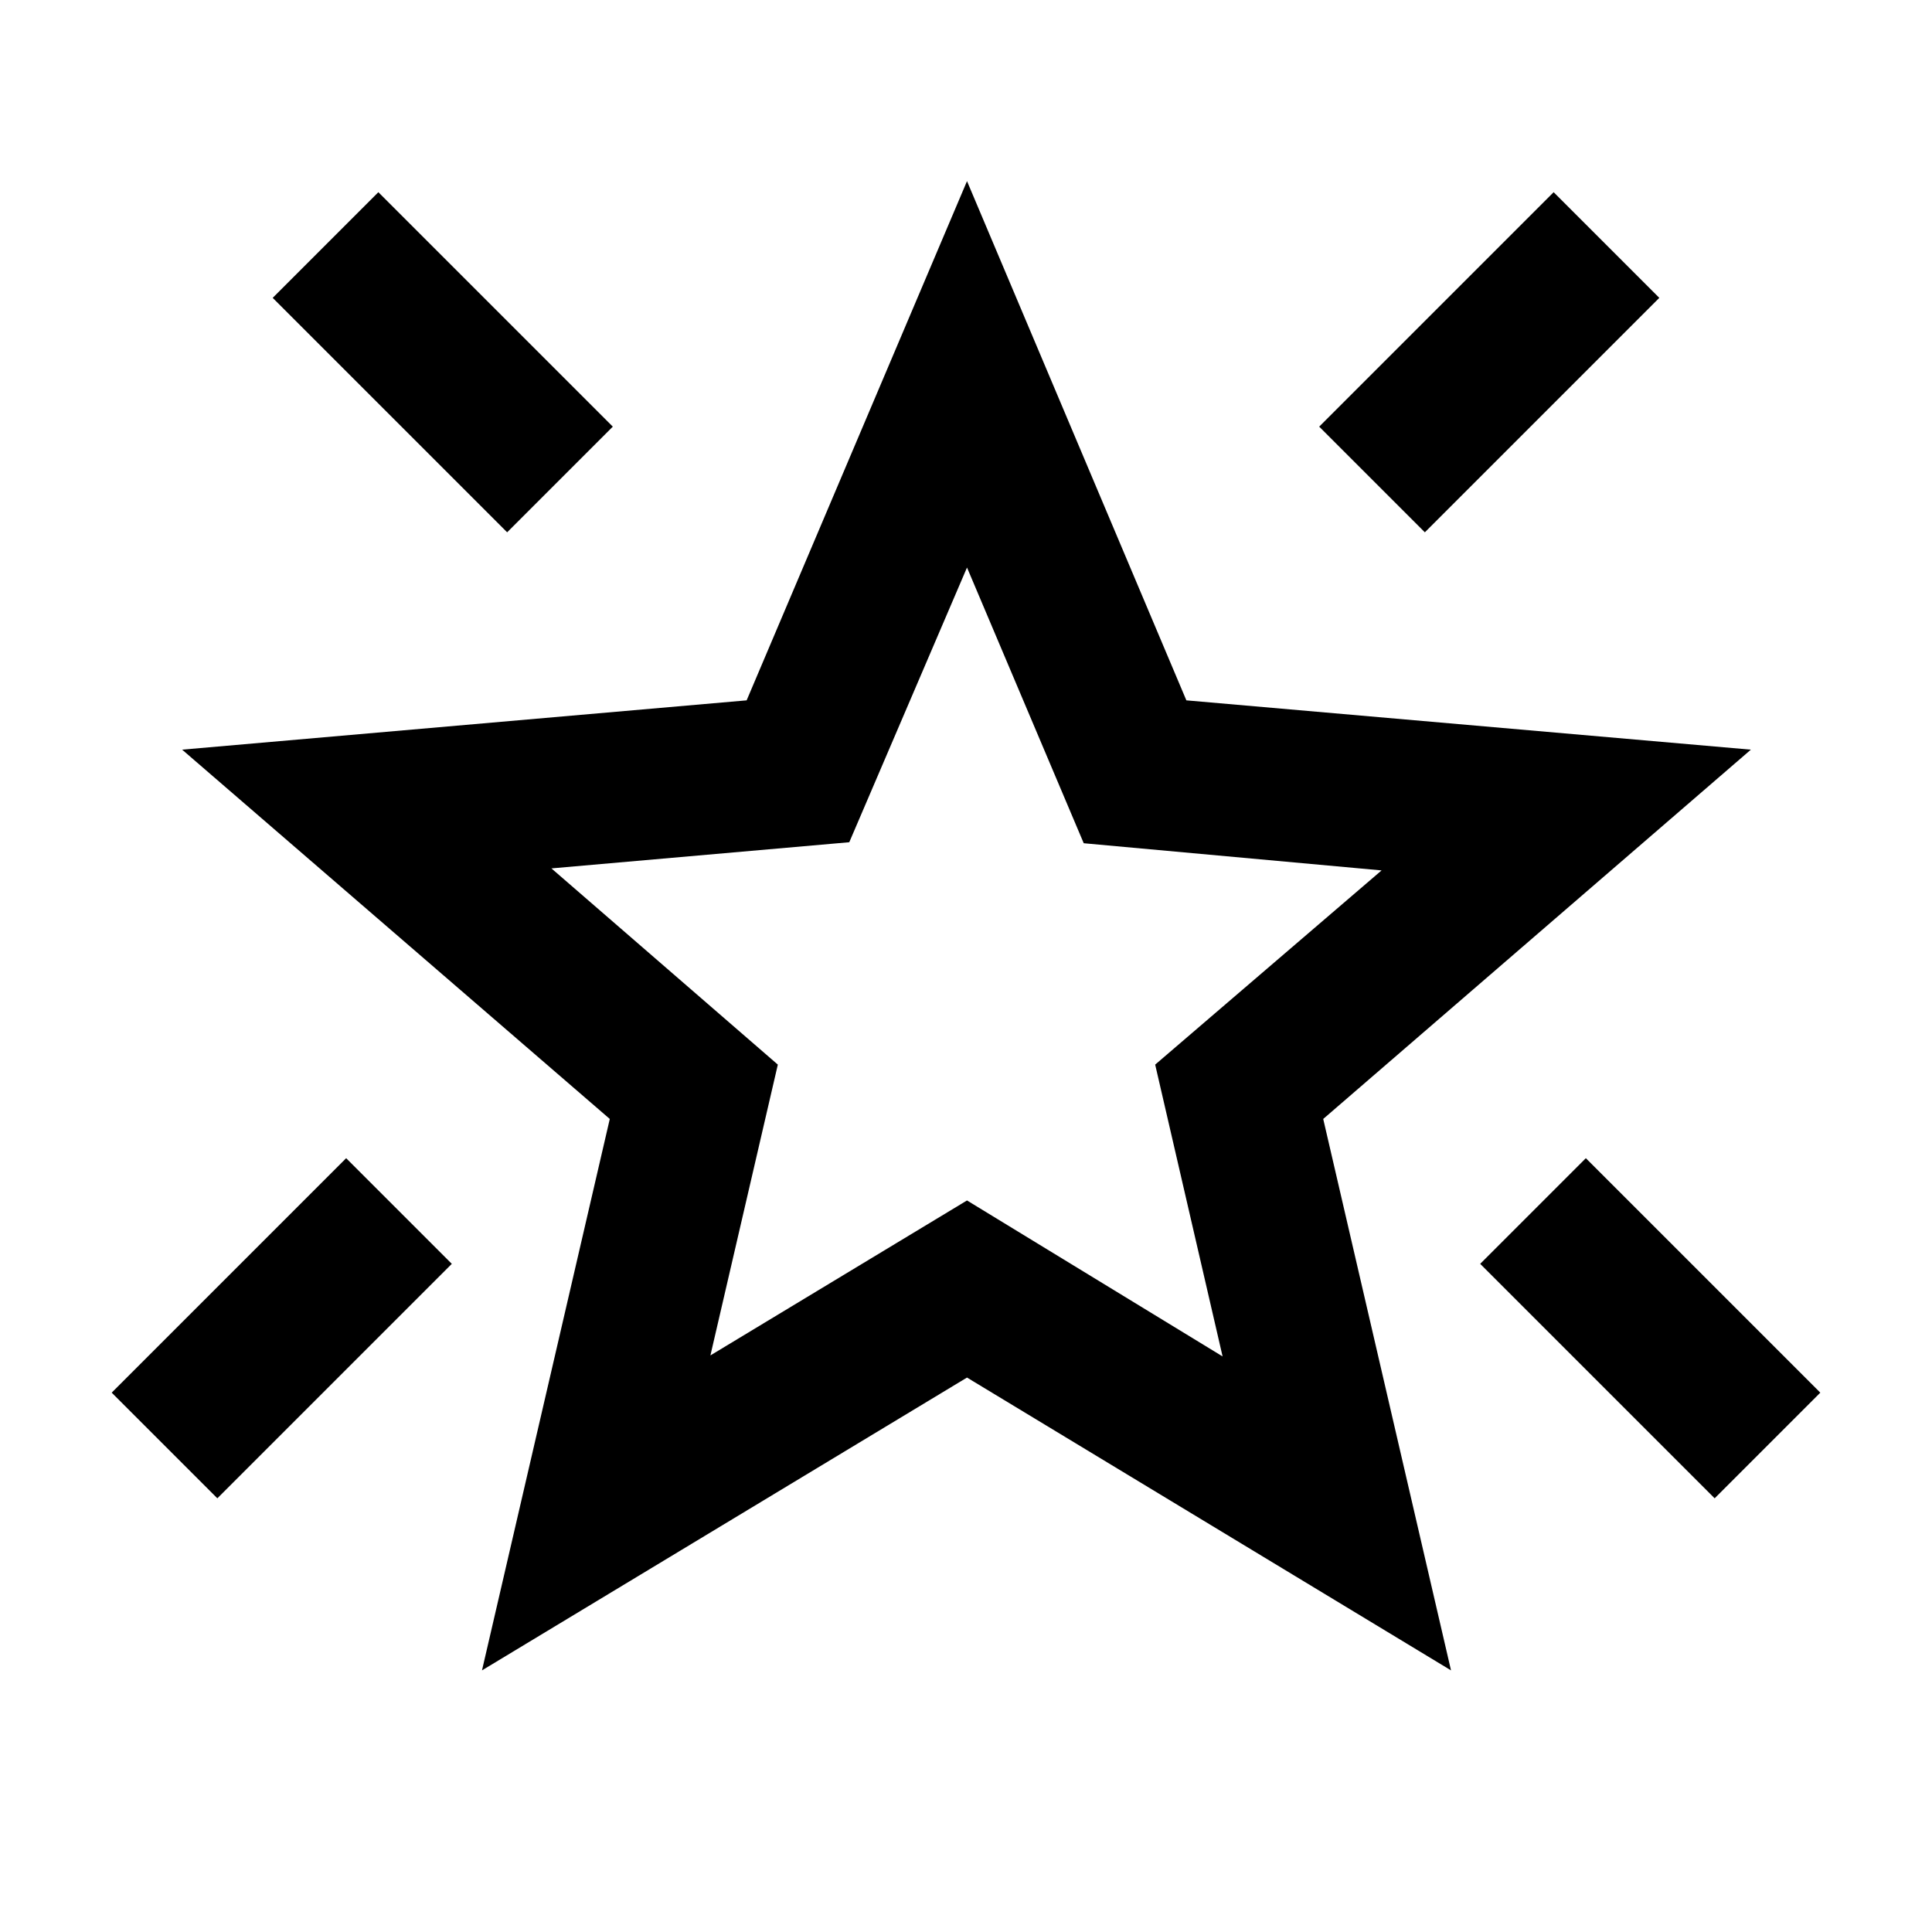 <svg xmlns="http://www.w3.org/2000/svg" height="24" viewBox="0 -960 960 960" width="24"><path d="M852-215.5 735.5-332l52.5-52.5L904.5-268 852-215.5Zm-144-480L655.5-748 772-864.5l52.5 52.5L708-695.5Zm-456 0L135.5-812l52.5-52.5L304.5-748 252-695.5Zm-144 480L55.5-268 172-384.5l52.5 52.5L108-215.5Zm245-71 127.5-77 127 77.5L574-431l112.5-96.5-148-13.5-58-137L422-541.5l-148 13L386.5-431 353-286.5ZM239.5-130 303-404 90.5-587.5 371-612l109.5-258 109 258L870-587.5 657.5-404 721-130 480.5-275.5 239.5-130Zm241-352.5Z"/></svg>